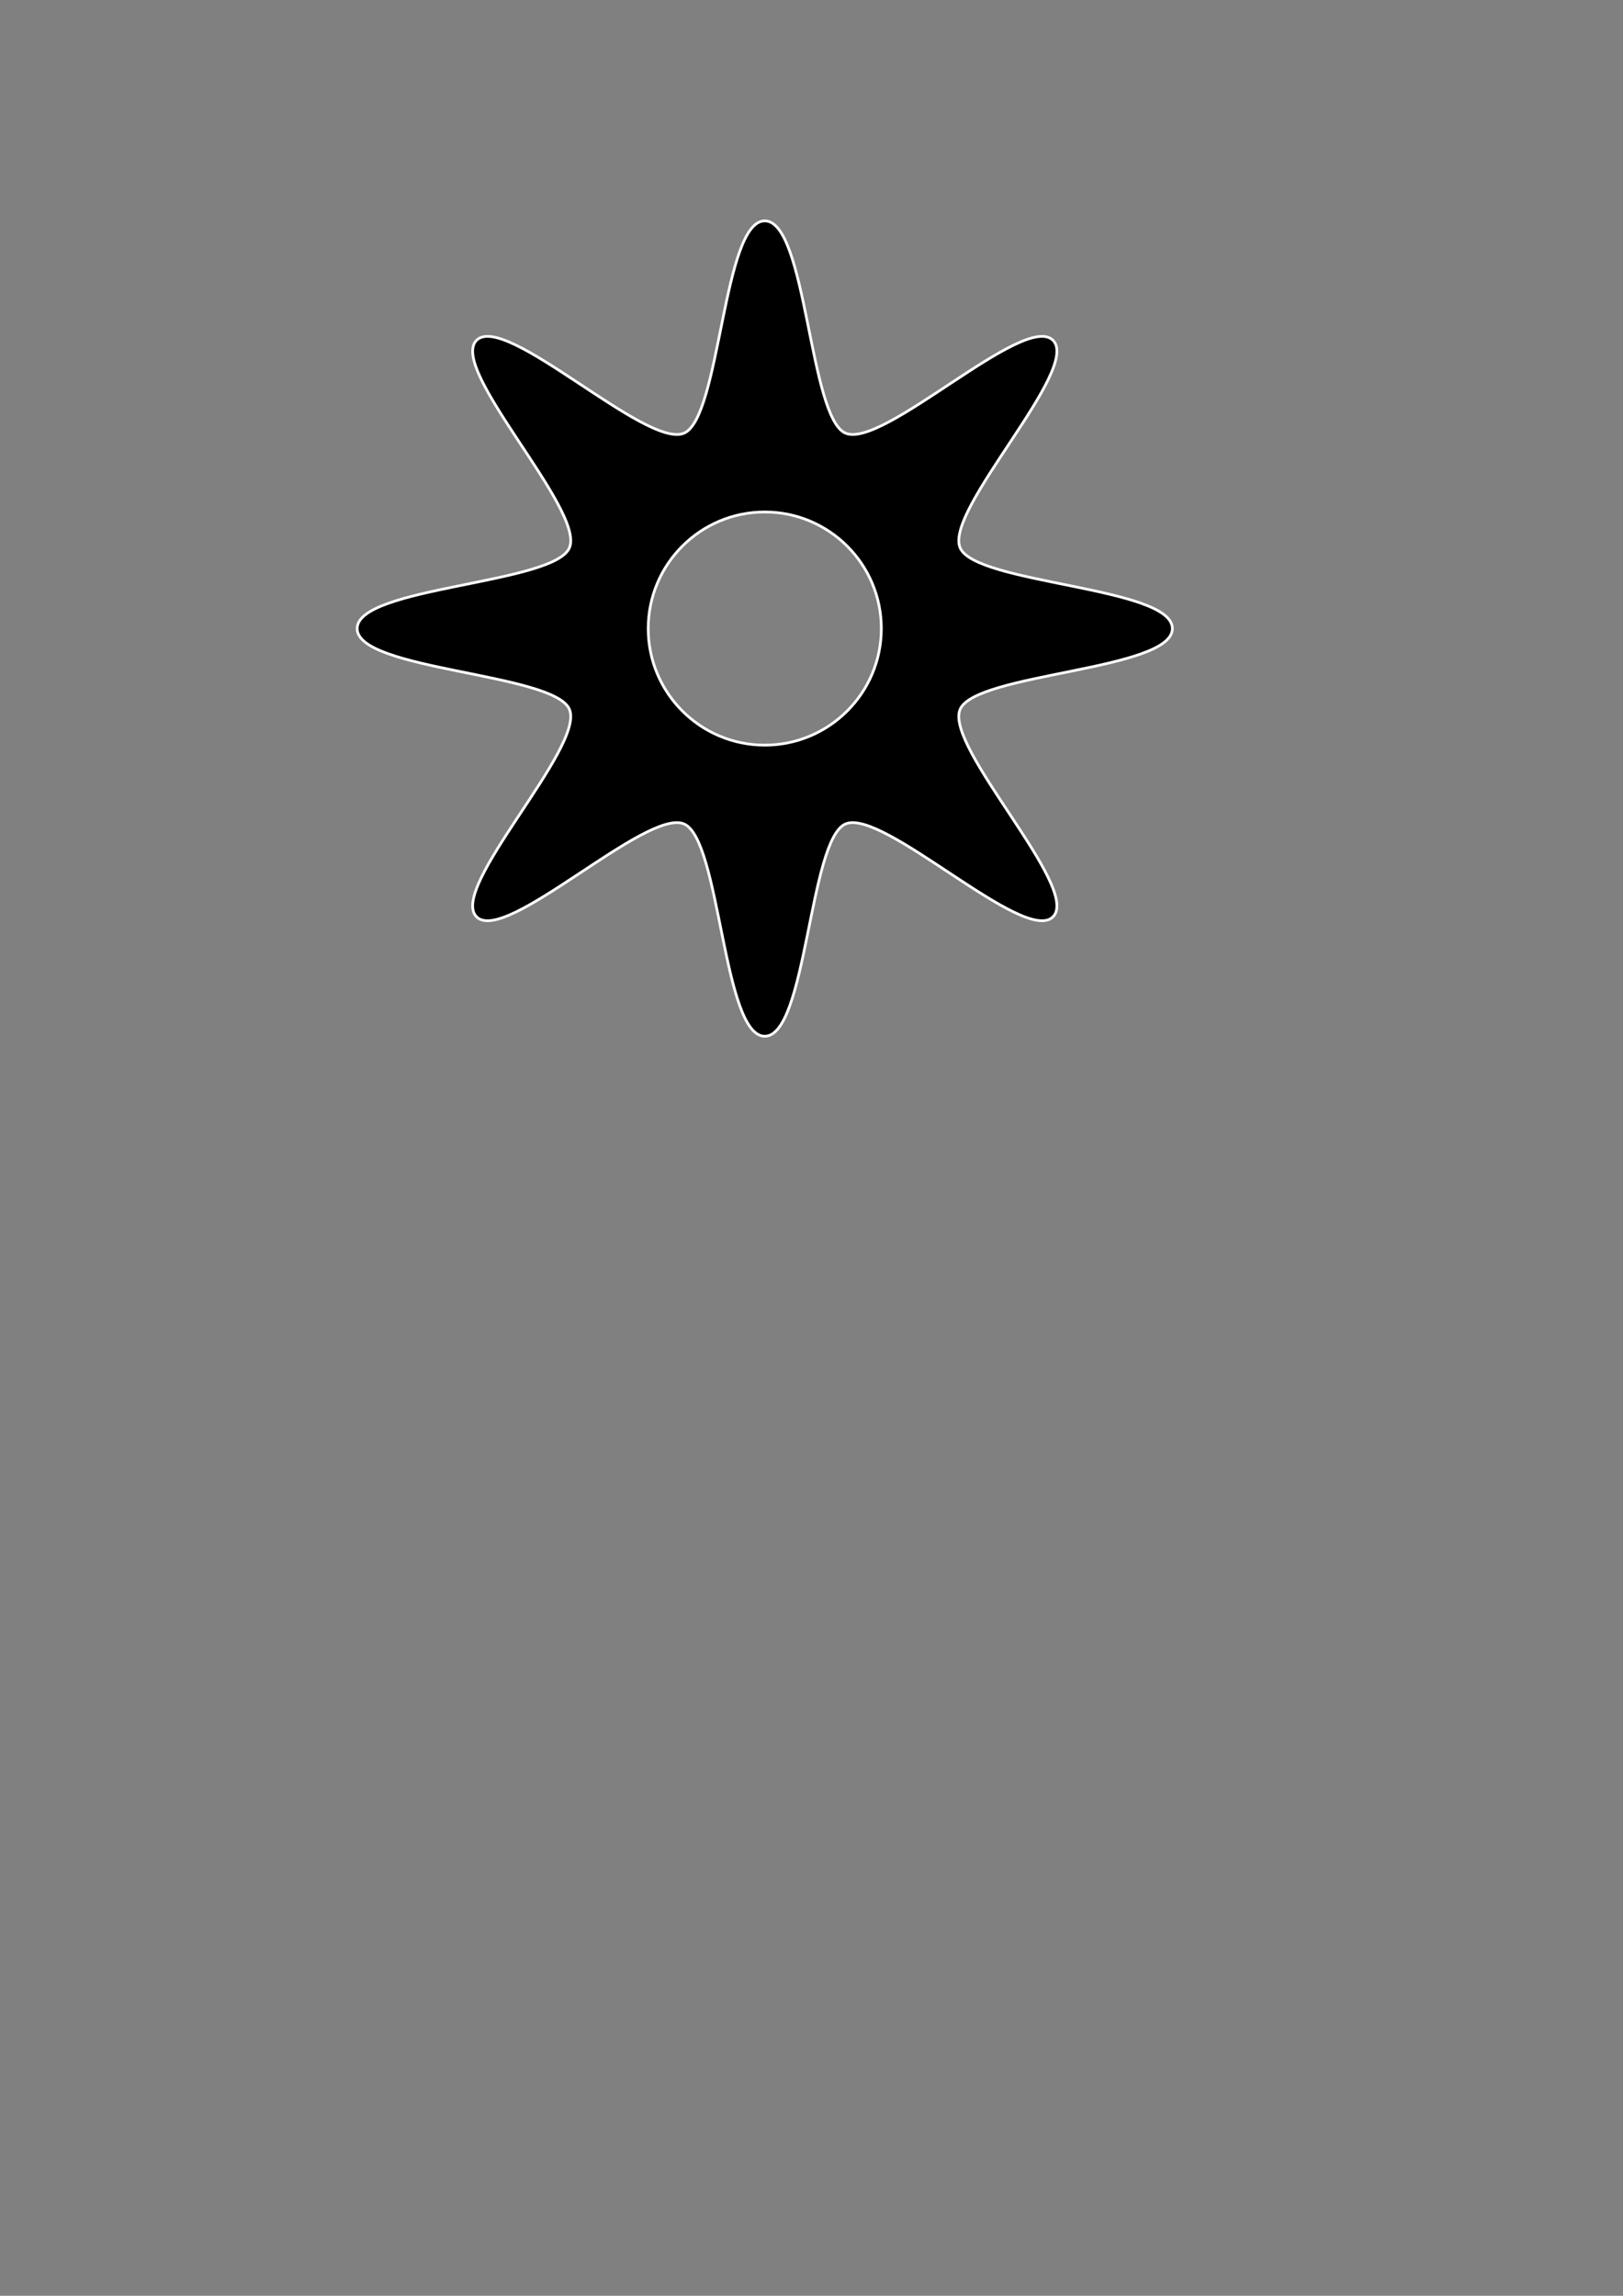 <?xml version="1.0" encoding="utf-8"?>
<!-- Generator: Adobe Illustrator 23.0.0, SVG Export Plug-In . SVG Version: 6.00 Build 0)  -->
<svg version="1.1" id="Layer_1" xmlns="http://www.w3.org/2000/svg" xmlns:xlink="http://www.w3.org/1999/xlink" x="0px" y="0px"
	 viewBox="0 0 595.28 841.89" style="enable-background:new 0 0 595.28 841.89;" xml:space="preserve">
<rect x="0" y="0" width="595.28" height="841.89" fill="#808080" stroke="none"/>
<style type="text/css">
	.st0{fill:none;stroke:#FFFFFF;stroke-miterlimit:10;}
</style>
<g>
	<path d="M430,230.5c0-15.39-72.32-16.27-77.87-29.66c-5.75-13.87,44.54-65.6,34.08-76.05c-10.45-10.46-62.18,39.83-76.05,34.08
		C296.77,153.32,295.89,81,280.5,81s-16.27,72.32-29.66,77.87c-13.87,5.75-65.6-44.54-76.05-34.08
		c-10.46,10.45,39.83,62.18,34.08,76.05C203.32,214.23,131,215.11,131,230.5s72.32,16.27,77.87,29.66
		c5.75,13.87-44.54,65.6-34.08,76.05c10.45,10.46,62.18-39.83,76.05-34.08c13.39,5.55,14.27,77.87,29.66,77.87
		s16.27-72.32,29.66-77.87c13.87-5.75,65.6,44.54,76.05,34.08c10.46-10.45-39.83-62.18-34.08-76.05
		C357.68,246.77,430,245.89,430,230.5z M280.5,273.25c-23.61,0-42.75-19.14-42.75-42.75s19.14-42.75,42.75-42.75
		s42.75,19.14,42.75,42.75S304.11,273.25,280.5,273.25z"/>
	<path class="st0" d="M430,230.5c0-15.39-72.32-16.27-77.87-29.66c-5.75-13.87,44.54-65.6,34.08-76.05
		c-10.45-10.46-62.18,39.83-76.05,34.08C296.77,153.32,295.89,81,280.5,81s-16.27,72.32-29.66,77.87
		c-13.87,5.75-65.6-44.54-76.05-34.08c-10.46,10.45,39.83,62.18,34.08,76.05C203.32,214.23,131,215.11,131,230.5
		s72.32,16.27,77.87,29.66c5.75,13.87-44.54,65.6-34.08,76.05c10.45,10.46,62.18-39.83,76.05-34.08
		c13.39,5.55,14.27,77.87,29.66,77.87s16.27-72.32,29.66-77.87c13.87-5.75,65.6,44.54,76.05,34.08
		c10.46-10.45-39.83-62.18-34.08-76.05C357.68,246.77,430,245.89,430,230.5z M280.5,273.25c-23.61,0-42.75-19.14-42.75-42.75
		s19.14-42.75,42.75-42.75s42.75,19.14,42.75,42.75S304.11,273.25,280.5,273.25z"/>
</g>
</svg>
